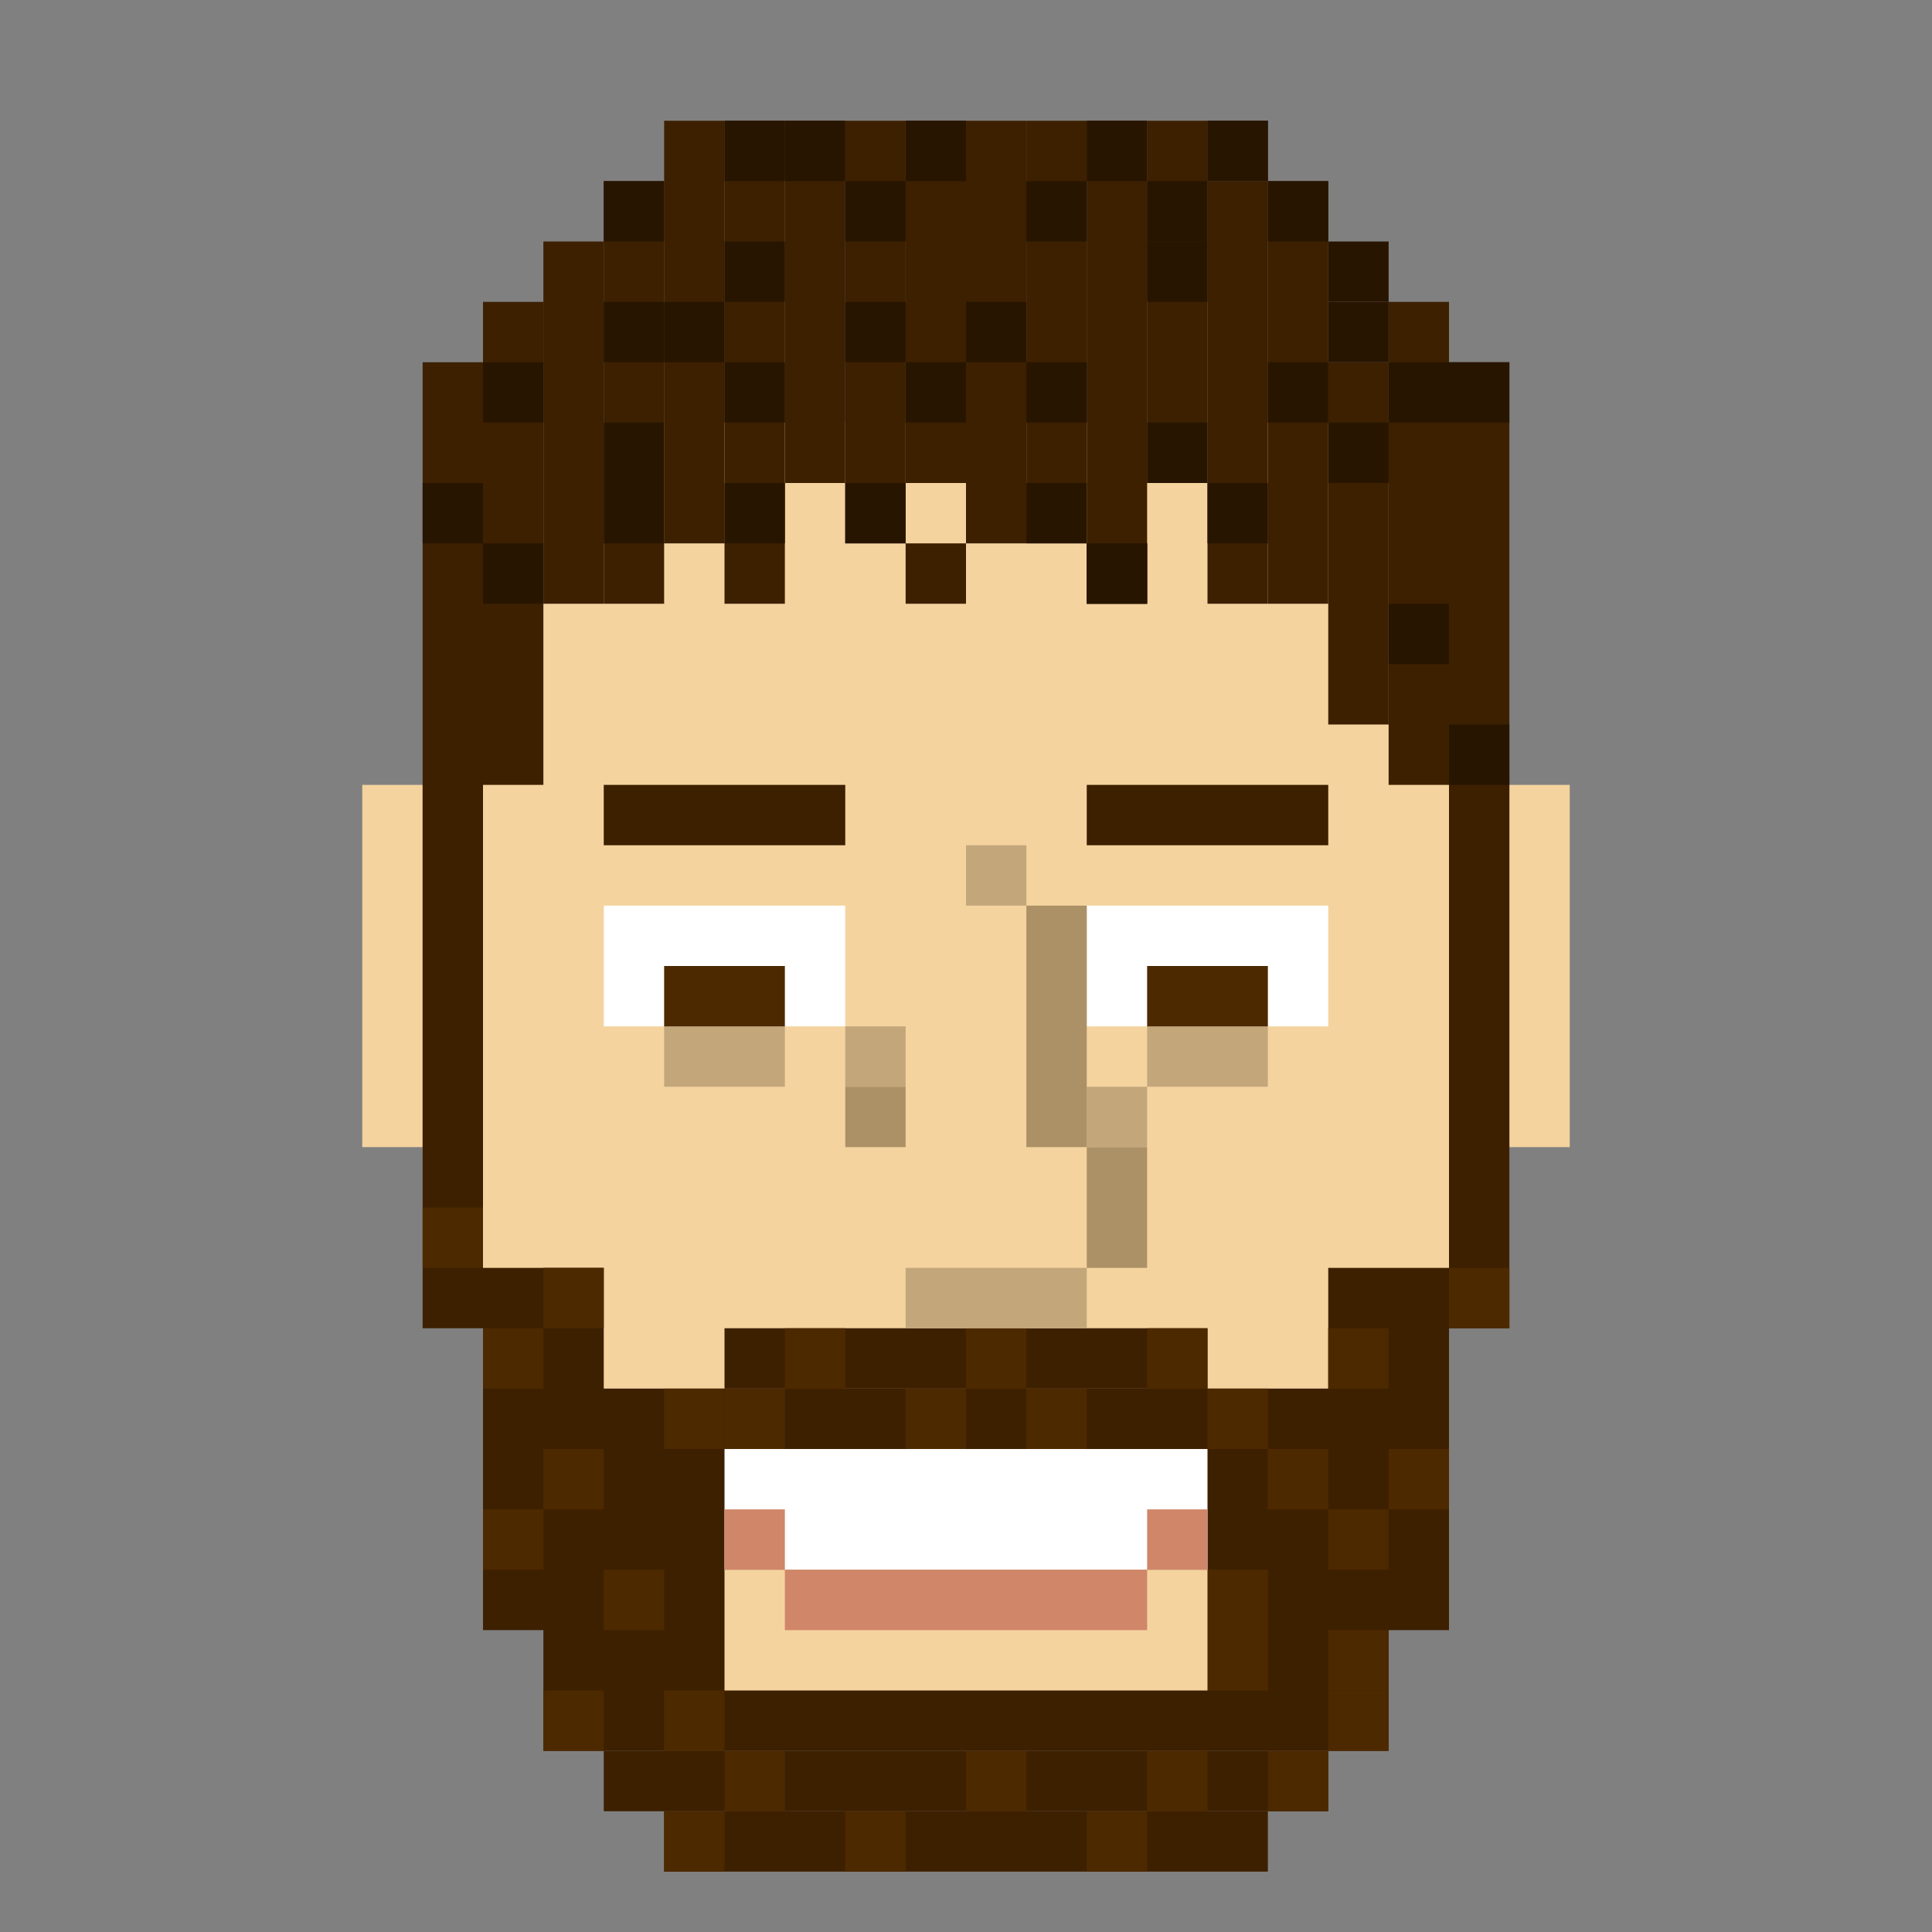 <?xml version="1.0" encoding="UTF-8"?>
<svg width="32px" height="32px" viewBox="0 0 32 32" version="1.1" xmlns="http://www.w3.org/2000/svg" xmlns:xlink="http://www.w3.org/1999/xlink">
    <rect x="0" y="0" width="32" height="32" fill="#808080" stroke="none"/>
    <!-- Generator: Sketch 43.2 (39069) - http://www.bohemiancoding.com/sketch -->
    <title>face</title>
    <desc>Created with Sketch.</desc>
    <defs></defs>
    <g id="Page-1" stroke="none" stroke-width="1" fill="none" fill-rule="evenodd">
        <g id="face">
            <g id="skin" transform="translate(6, 7)" fill="#F4D39F">
                <rect id="Rectangle" x="0" y="6" width="1" height="6"></rect>
                <rect id="Rectangle-Copy" x="19" y="6" width="1" height="6"></rect>
                <rect id="Rectangle-2" x="2" y="0" width="16" height="16"></rect>
            </g>
            <g id="hair" transform="translate(7, 2)">
                <rect id="Rectangle-3" fill="#3D2000" x="0" y="4" width="1" height="16"></rect>
                <rect id="Rectangle-4" fill="#3D2000" x="1" y="3" width="1" height="8"></rect>
                <rect id="Rectangle-4-Copy" fill="#3D2000" x="2" y="2" width="1" height="6"></rect>
                <rect id="Rectangle-4-Copy-2" fill="#3D2000" x="3" y="1" width="1" height="7"></rect>
                <rect id="Rectangle-4-Copy-3" fill="#3D2000" x="4" y="0" width="1" height="7"></rect>
                <rect id="Rectangle-4-Copy-4" fill="#3D2000" x="5" y="0" width="1" height="8"></rect>
                <rect id="Rectangle-4-Copy-5" fill="#3D2000" x="6" y="0" width="1" height="6"></rect>
                <rect id="Rectangle-4-Copy-6" fill="#3D2000" x="7" y="0" width="1" height="7"></rect>
                <rect id="Rectangle-4-Copy-7" fill="#3D2000" x="9" y="0" width="1" height="7"></rect>
                <rect id="Rectangle-4-Copy-8" fill="#3D2000" x="10" y="0" width="1" height="7"></rect>
                <rect id="Rectangle-4-Copy-10" fill="#3D2000" x="11" y="0" width="1" height="8"></rect>
                <rect id="Rectangle-4-Copy-12" fill="#3D2000" x="14" y="1" width="1" height="7"></rect>
                <rect id="Rectangle-4-Copy-13" fill="#3D2000" x="15" y="4" width="1" height="6"></rect>
                <rect id="Rectangle-4-Copy-14" fill="#3D2000" x="16" y="3" width="1" height="8"></rect>
                <rect id="Rectangle-4-Copy-15" fill="#3D2000" x="17" y="4" width="1" height="16"></rect>
                <rect id="Rectangle-7" fill="#3D2000" x="15" y="19" width="2" height="6"></rect>
                <rect id="Rectangle-8" fill="#3D2000" x="1" y="19" width="2" height="6"></rect>
                <rect id="Rectangle-9" fill="#3D2000" x="2" y="21" width="14" height="6"></rect>
                <rect id="Rectangle-10" fill="#3D2000" x="3" y="27" width="12" height="1"></rect>
                <rect id="Rectangle-11" fill="#3D2000" x="4" y="28" width="10" height="1"></rect>
                <rect id="Rectangle-6" fill="#3D2000" x="13" y="1" width="1" height="7"></rect>
                <rect id="Rectangle-4-Copy-11" fill="#3D2000" x="12" y="0" width="1" height="6"></rect>
                <rect id="Rectangle-4-Copy-9" fill="#3D2000" x="8" y="0" width="1" height="6"></rect>
                <rect id="Rectangle-25" fill="#4D2900" x="2" y="22" width="1" height="1"></rect>
                <rect id="Rectangle-25-Copy" fill="#4D2900" x="1" y="20" width="1" height="1"></rect>
                <rect id="Rectangle-25-Copy-2" fill="#4D2900" x="4" y="21" width="1" height="1"></rect>
                <rect id="Rectangle-25-Copy-3" fill="#4D2900" x="3" y="24" width="1" height="1"></rect>
                <rect id="Rectangle-25-Copy-4" fill="#4D2900" x="1" y="23" width="1" height="1"></rect>
                <rect id="Rectangle-25-Copy-5" fill="#4D2900" x="2" y="26" width="1" height="1"></rect>
                <rect id="Rectangle-25-Copy-6" fill="#4D2900" x="4" y="26" width="1" height="1"></rect>
                <rect id="Rectangle-25-Copy-7" fill="#4D2900" x="5" y="27" width="1" height="1"></rect>
                <rect id="Rectangle-25-Copy-8" fill="#4D2900" x="4" y="28" width="1" height="1"></rect>
                <rect id="Rectangle-25-Copy-9" fill="#4D2900" x="7" y="28" width="1" height="1"></rect>
                <rect id="Rectangle-25-Copy-10" fill="#4D2900" x="9" y="27" width="1" height="1"></rect>
                <rect id="Rectangle-25-Copy-11" fill="#4D2900" x="11" y="28" width="1" height="1"></rect>
                <rect id="Rectangle-25-Copy-12" fill="#4D2900" x="12" y="27" width="1" height="1"></rect>
                <rect id="Rectangle-25-Copy-13" fill="#4D2900" x="14" y="27" width="1" height="1"></rect>
                <rect id="Rectangle-25-Copy-14" fill="#4D2900" x="13" y="25" width="1" height="1"></rect>
                <rect id="Rectangle-25-Copy-29" fill="#4D2900" x="15" y="25" width="1" height="1"></rect>
                <rect id="Rectangle-25-Copy-15" fill="#4D2900" x="15" y="26" width="1" height="1"></rect>
                <rect id="Rectangle-25-Copy-16" fill="#4D2900" x="13" y="24" width="1" height="1"></rect>
                <rect id="Rectangle-25-Copy-17" fill="#4D2900" x="15" y="23" width="1" height="1"></rect>
                <rect id="Rectangle-25-Copy-27" fill="#4D2900" x="14" y="22" width="1" height="1"></rect>
                <rect id="Rectangle-25-Copy-28" fill="#4D2900" x="14" y="22" width="1" height="1"></rect>
                <rect id="Rectangle-25-Copy-18" fill="#4D2900" x="13" y="21" width="1" height="1"></rect>
                <rect id="Rectangle-25-Copy-19" fill="#4D2900" x="10" y="21" width="1" height="1"></rect>
                <rect id="Rectangle-25-Copy-21" fill="#4D2900" x="8" y="21" width="1" height="1"></rect>
                <rect id="Rectangle-25-Copy-21" fill="#3D2000" x="5" y="20" width="8" height="1"></rect>
                <rect id="Rectangle-25-Copy-22" fill="#4D2900" x="15" y="20" width="1" height="1"></rect>
                <rect id="Rectangle-25-Copy-23" fill="#4D2900" x="16" y="22" width="1" height="1"></rect>
                <rect id="Rectangle-25-Copy-24" fill="#4D2900" x="17" y="19" width="1" height="1"></rect>
                <rect id="Rectangle-25-Copy-25" fill="#4D2900" x="2" y="19" width="1" height="1"></rect>
                <rect id="Rectangle-25-Copy-26" fill="#4D2900" x="0" y="18" width="1" height="1"></rect>
                <path d="M9,20 L10,20 L10,21 L9,21 L9,20 Z M6,20 L7,20 L7,21 L6,21 L6,20 Z M12,20 L13,20 L13,21 L12,21 L12,20 Z M5,21 L6,21 L6,22 L5,22 L5,21 Z" id="Rectangle-26" fill="#4D2900"></path>
                <rect id="Rectangle-26-Copy" fill="#281500" x="1" y="7" width="1" height="1"></rect>
                <rect id="Rectangle-26-Copy-11" fill="#281500" x="0" y="6" width="1" height="1"></rect>
                <rect id="Rectangle-26-Copy-11" fill="#281500" x="3" y="5" width="1" height="1"></rect>
                <rect id="Rectangle-26-Copy-11" fill="#281500" x="10" y="4" width="1" height="1"></rect>
                <rect id="Rectangle-26-Copy-11" fill="#281500" x="15" y="2" width="1" height="1"></rect>
                <rect id="Rectangle-26-Copy-2" fill="#281500" x="3" y="1" width="1" height="1"></rect>
                <rect id="Rectangle-26-Copy-3" fill="#281500" x="5" y="4" width="1" height="1"></rect>
                <rect id="Rectangle-26-Copy-4" fill="#281500" x="6" y="0" width="1" height="1"></rect>
                <rect id="Rectangle-26-Copy-5" fill="#281500" x="8" y="4" width="1" height="1"></rect>
                <rect id="Rectangle-26-Copy-5" fill="#281500" x="7" y="3" width="1" height="1"></rect>
                <rect id="Rectangle-26-Copy-5" fill="#281500" x="5" y="6" width="1" height="1"></rect>
                <rect id="Rectangle-26-Copy-5" fill="#281500" x="11" y="7" width="1" height="1"></rect>
                <rect id="Rectangle-26-Copy-5" fill="#281500" x="13" y="6" width="1" height="1"></rect>
                <rect id="Rectangle-26-Copy-5" fill="#281500" x="12" y="1" width="1" height="1"></rect>
                <rect id="Rectangle-26-Copy-7" fill="#281500" x="12" y="2" width="1" height="1"></rect>
                <rect id="Rectangle-26-Copy-8" fill="#281500" x="14" y="1" width="1" height="1"></rect>
                <rect id="Rectangle-26-Copy-13" fill="#281500" x="13" y="0" width="1" height="1"></rect>
                <rect id="Rectangle-26-Copy-9" fill="#281500" x="16" y="8" width="1" height="1"></rect>
                <rect id="Rectangle-26-Copy-10" fill="#281500" x="9" y="3" width="1" height="1"></rect>
                <rect id="Rectangle-26-Copy-10" fill="#281500" x="11" y="0" width="1" height="1"></rect>
                <rect id="Rectangle-26-Copy-11" fill="#281500" x="17" y="10" width="1" height="1"></rect>
                <rect id="Rectangle-26-Copy-11" fill="#281500" x="13" y="0" width="1" height="1"></rect>
                <rect id="Rectangle-26-Copy-11" fill="#281500" x="16" y="4" width="1" height="1"></rect>
                <rect id="Rectangle-26-Copy-11" fill="#281500" x="15" y="5" width="1" height="1"></rect>
                <rect id="Rectangle-26-Copy-11" fill="#281500" x="12" y="5" width="1" height="1"></rect>
                <rect id="Rectangle-26-Copy-11" fill="#281500" x="10" y="6" width="1" height="1"></rect>
                <rect id="Rectangle-26-Copy-11" fill="#281500" x="17" y="4" width="1" height="1"></rect>
                <rect id="Rectangle-26-Copy-11" fill="#281500" x="11" y="7" width="1" height="1"></rect>
                <rect id="Rectangle-26-Copy-11" fill="#281500" x="7" y="6" width="1" height="1"></rect>
                <rect id="Rectangle-26-Copy-11" fill="#281500" x="4" y="3" width="1" height="1"></rect>
                <rect id="Rectangle-26-Copy-11" fill="#281500" x="7" y="1" width="1" height="1"></rect>
                <rect id="Rectangle-26-Copy-11" fill="#3D2000" x="8" y="7" width="1" height="1"></rect>
                <rect id="Rectangle-26-Copy-11" fill="#281500" x="8" y="0" width="1" height="1"></rect>
                <rect id="Rectangle-26-Copy-11" fill="#281500" x="1" y="4" width="1" height="1"></rect>
                <rect id="Rectangle-26-Copy-11" fill="#281500" x="3" y="6" width="1" height="1"></rect>
                <rect id="Rectangle-26-Copy-11" fill="#281500" x="5" y="2" width="1" height="1"></rect>
                <rect id="Rectangle-26-Copy-11" fill="#281500" x="3" y="3" width="1" height="1"></rect>
                <rect id="Rectangle-26-Copy-11" fill="#281500" x="5" y="0" width="1" height="1"></rect>
                <rect id="Rectangle-26-Copy-12" fill="#281500" x="15" y="3" width="1" height="1"></rect>
                <rect id="Rectangle-26-Copy-12" fill="#281500" x="14" y="4" width="1" height="1"></rect>
                <rect id="Rectangle-26-Copy-6" fill="#281500" x="10" y="1" width="1" height="1"></rect>
            </g>
            <g id="mouth" transform="translate(12, 24)">
                <rect id="Rectangle-12" fill="#FFFFFF" x="0" y="0" width="8" height="2"></rect>
                <rect id="Rectangle-13" fill="#D08669" x="0" y="1" width="1" height="1"></rect>
                <rect id="Rectangle-13-Copy" fill="#D08669" x="7" y="1" width="1" height="1"></rect>
                <rect id="Rectangle-14" fill="#F4D39F" x="0" y="2" width="8" height="2"></rect>
                <rect id="Rectangle-13-Copy-2" fill="#D08669" x="1" y="2" width="6" height="1"></rect>
            </g>
            <g id="brows" transform="translate(10, 13)" fill="#3D2000">
                <rect id="Rectangle-15" x="0" y="0" width="4" height="1"></rect>
                <rect id="Rectangle-16" x="8" y="0" width="4" height="1"></rect>
            </g>
            <g id="eyes" transform="translate(10, 15)">
                <g id="eye">
                    <rect id="Rectangle-17" fill="#FFFFFF" x="0" y="0" width="4" height="2"></rect>
                    <rect id="Rectangle-19" fill="#C3A77B" x="1" y="2" width="2" height="1"></rect>
                    <rect id="Rectangle-18" fill="#4D2900" x="1" y="1" width="2" height="1"></rect>
                </g>
                <g id="eye" transform="translate(8, 0)">
                    <rect id="Rectangle-17" fill="#FFFFFF" x="0" y="0" width="4" height="2"></rect>
                    <rect id="Rectangle-19" fill="#C3A77B" x="1" y="2" width="2" height="1"></rect>
                    <rect id="Rectangle-18" fill="#4D2900" x="1" y="1" width="2" height="1"></rect>
                </g>
            </g>
            <g id="nose" transform="translate(14, 14)">
                <rect id="Rectangle-24" fill="#C3A77B" x="4" y="4" width="1" height="1"></rect>
                <rect id="Rectangle-20" fill="#C3A77B" x="2" y="0" width="1" height="1"></rect>
                <rect id="Rectangle-20-Copy" fill="#C3A77B" x="0" y="3" width="1" height="1"></rect>
                <rect id="Rectangle-21" fill="#AC9167" x="3" y="1" width="1" height="4"></rect>
                <rect id="Rectangle-22" fill="#AC9167" x="4" y="5" width="1" height="2"></rect>
                <rect id="Rectangle-23" fill="#AC9167" x="0" y="4" width="1" height="1"></rect>
            </g>
            <rect id="Rectangle-27-Copy" fill="#C3A77B" transform="translate(16.5, 21.5) scale(-1, 1) translate(-16.5, -21.5) " x="15" y="21" width="3" height="1"></rect>
        </g>
    </g>
</svg>